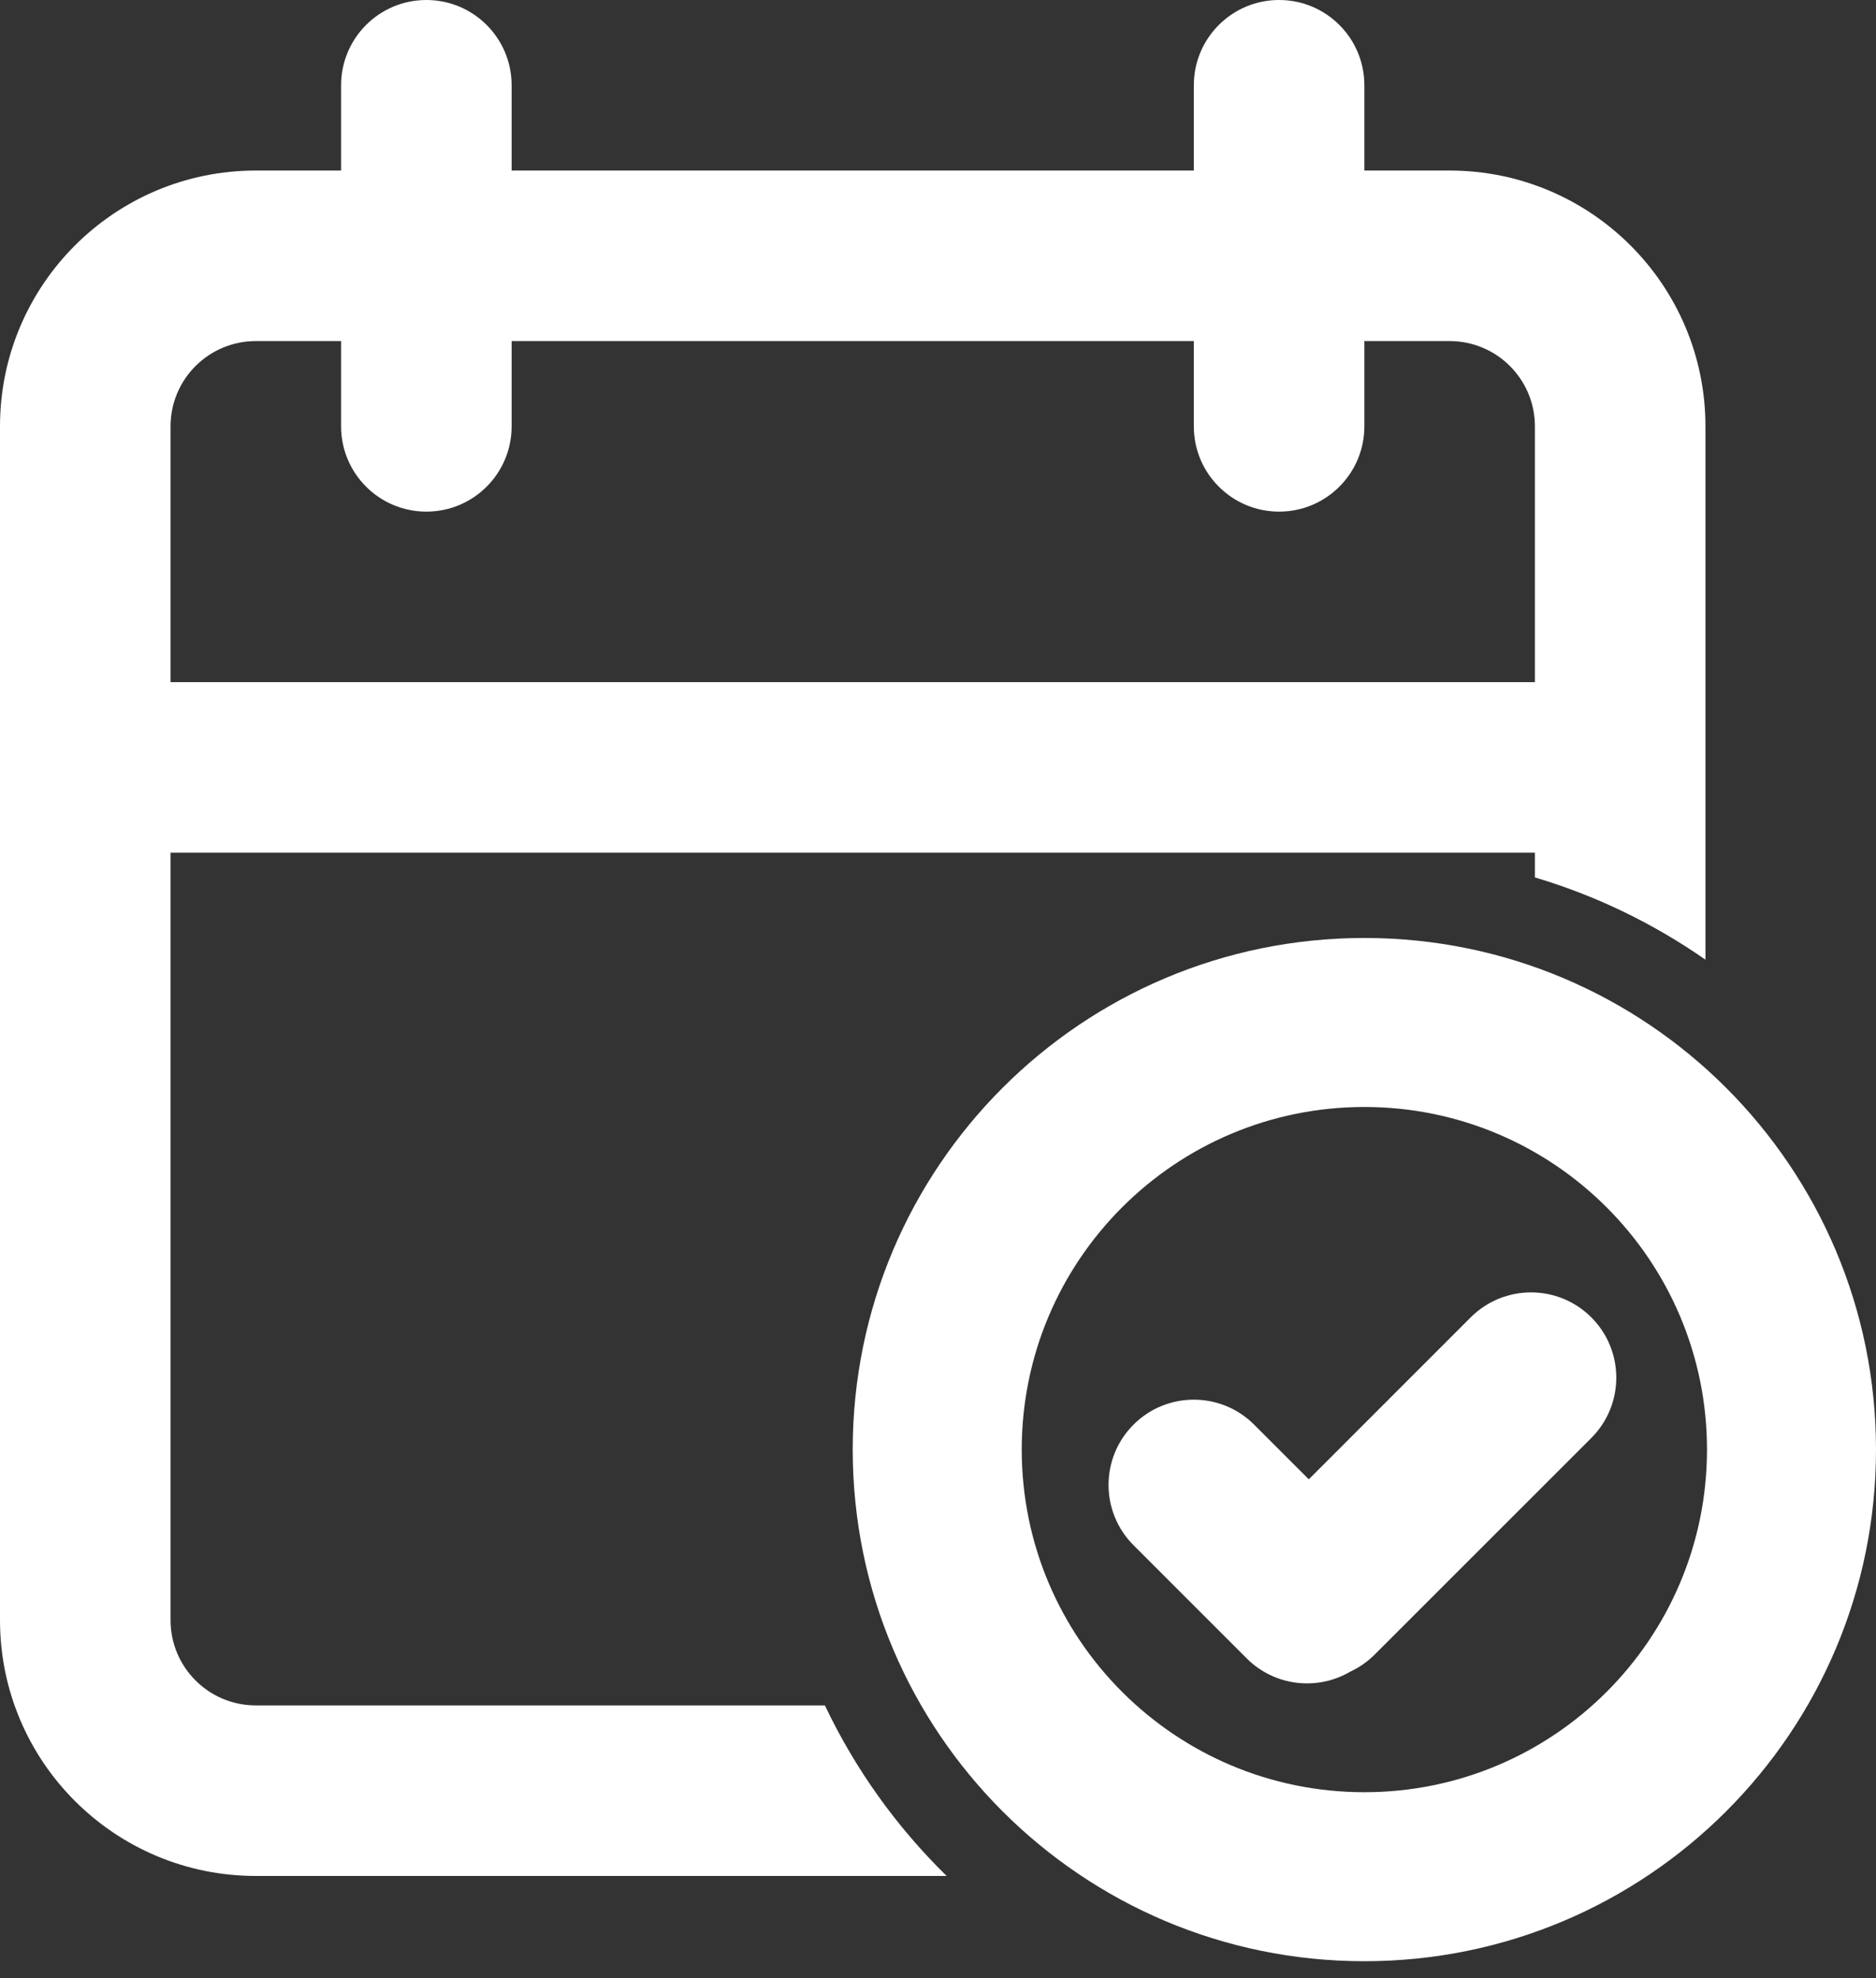 <svg width="55" height="58" viewBox="0 0 55 58" fill="none" xmlns="http://www.w3.org/2000/svg">
<rect x="0" y="0" width="55" height="58" fill="#333333" stroke="none"/>
<path fill-rule="evenodd" clip-rule="evenodd" d="M12.5 0C11.119 0 10 1.119 10 2.5V5H7.5C3.358 5 0 8.358 0 12.5V47.5C0 51.642 3.358 55 7.5 55H27.753C26.288 53.565 25.074 51.874 24.184 50H7.5C6.119 50 5 48.881 5 47.5V25H45V25.725C46.806 26.262 48.49 27.084 50 28.137V12.5C50 8.358 46.642 5 42.5 5H40V2.5C40 1.119 38.881 0 37.5 0C36.119 0 35 1.119 35 2.5V5H15V2.5C15 1.119 13.881 0 12.5 0ZM35 12.5V10H15V12.5C15 13.881 13.881 15 12.5 15C11.119 15 10 13.881 10 12.5V10H7.5C6.119 10 5 11.119 5 12.5V20H45V12.5C45 11.119 43.881 10 42.5 10H40V12.5C40 13.881 38.881 15 37.5 15C36.119 15 35 13.881 35 12.5Z" fill="white"/>
<path d="M33.232 41.768C34.208 40.792 35.791 40.792 36.768 41.768L38.371 43.371L43.118 38.623C44.095 37.647 45.677 37.647 46.654 38.623C47.63 39.599 47.63 41.182 46.654 42.159L40.303 48.509C40.087 48.725 39.842 48.893 39.579 49.014C38.622 49.574 37.372 49.443 36.551 48.622L33.232 45.303C32.256 44.327 32.256 42.744 33.232 41.768Z" fill="white"/>
<path fill-rule="evenodd" clip-rule="evenodd" d="M55 42.5C55 50.784 48.284 57.5 40 57.5C31.716 57.5 25 50.784 25 42.5C25 34.216 31.716 27.5 40 27.5C48.284 27.5 55 34.216 55 42.5ZM29.955 42.5C29.955 48.048 34.452 52.545 40 52.545C45.548 52.545 50.045 48.048 50.045 42.5C50.045 36.952 45.548 32.455 40 32.455C34.452 32.455 29.955 36.952 29.955 42.5Z" fill="white"/>
</svg>
